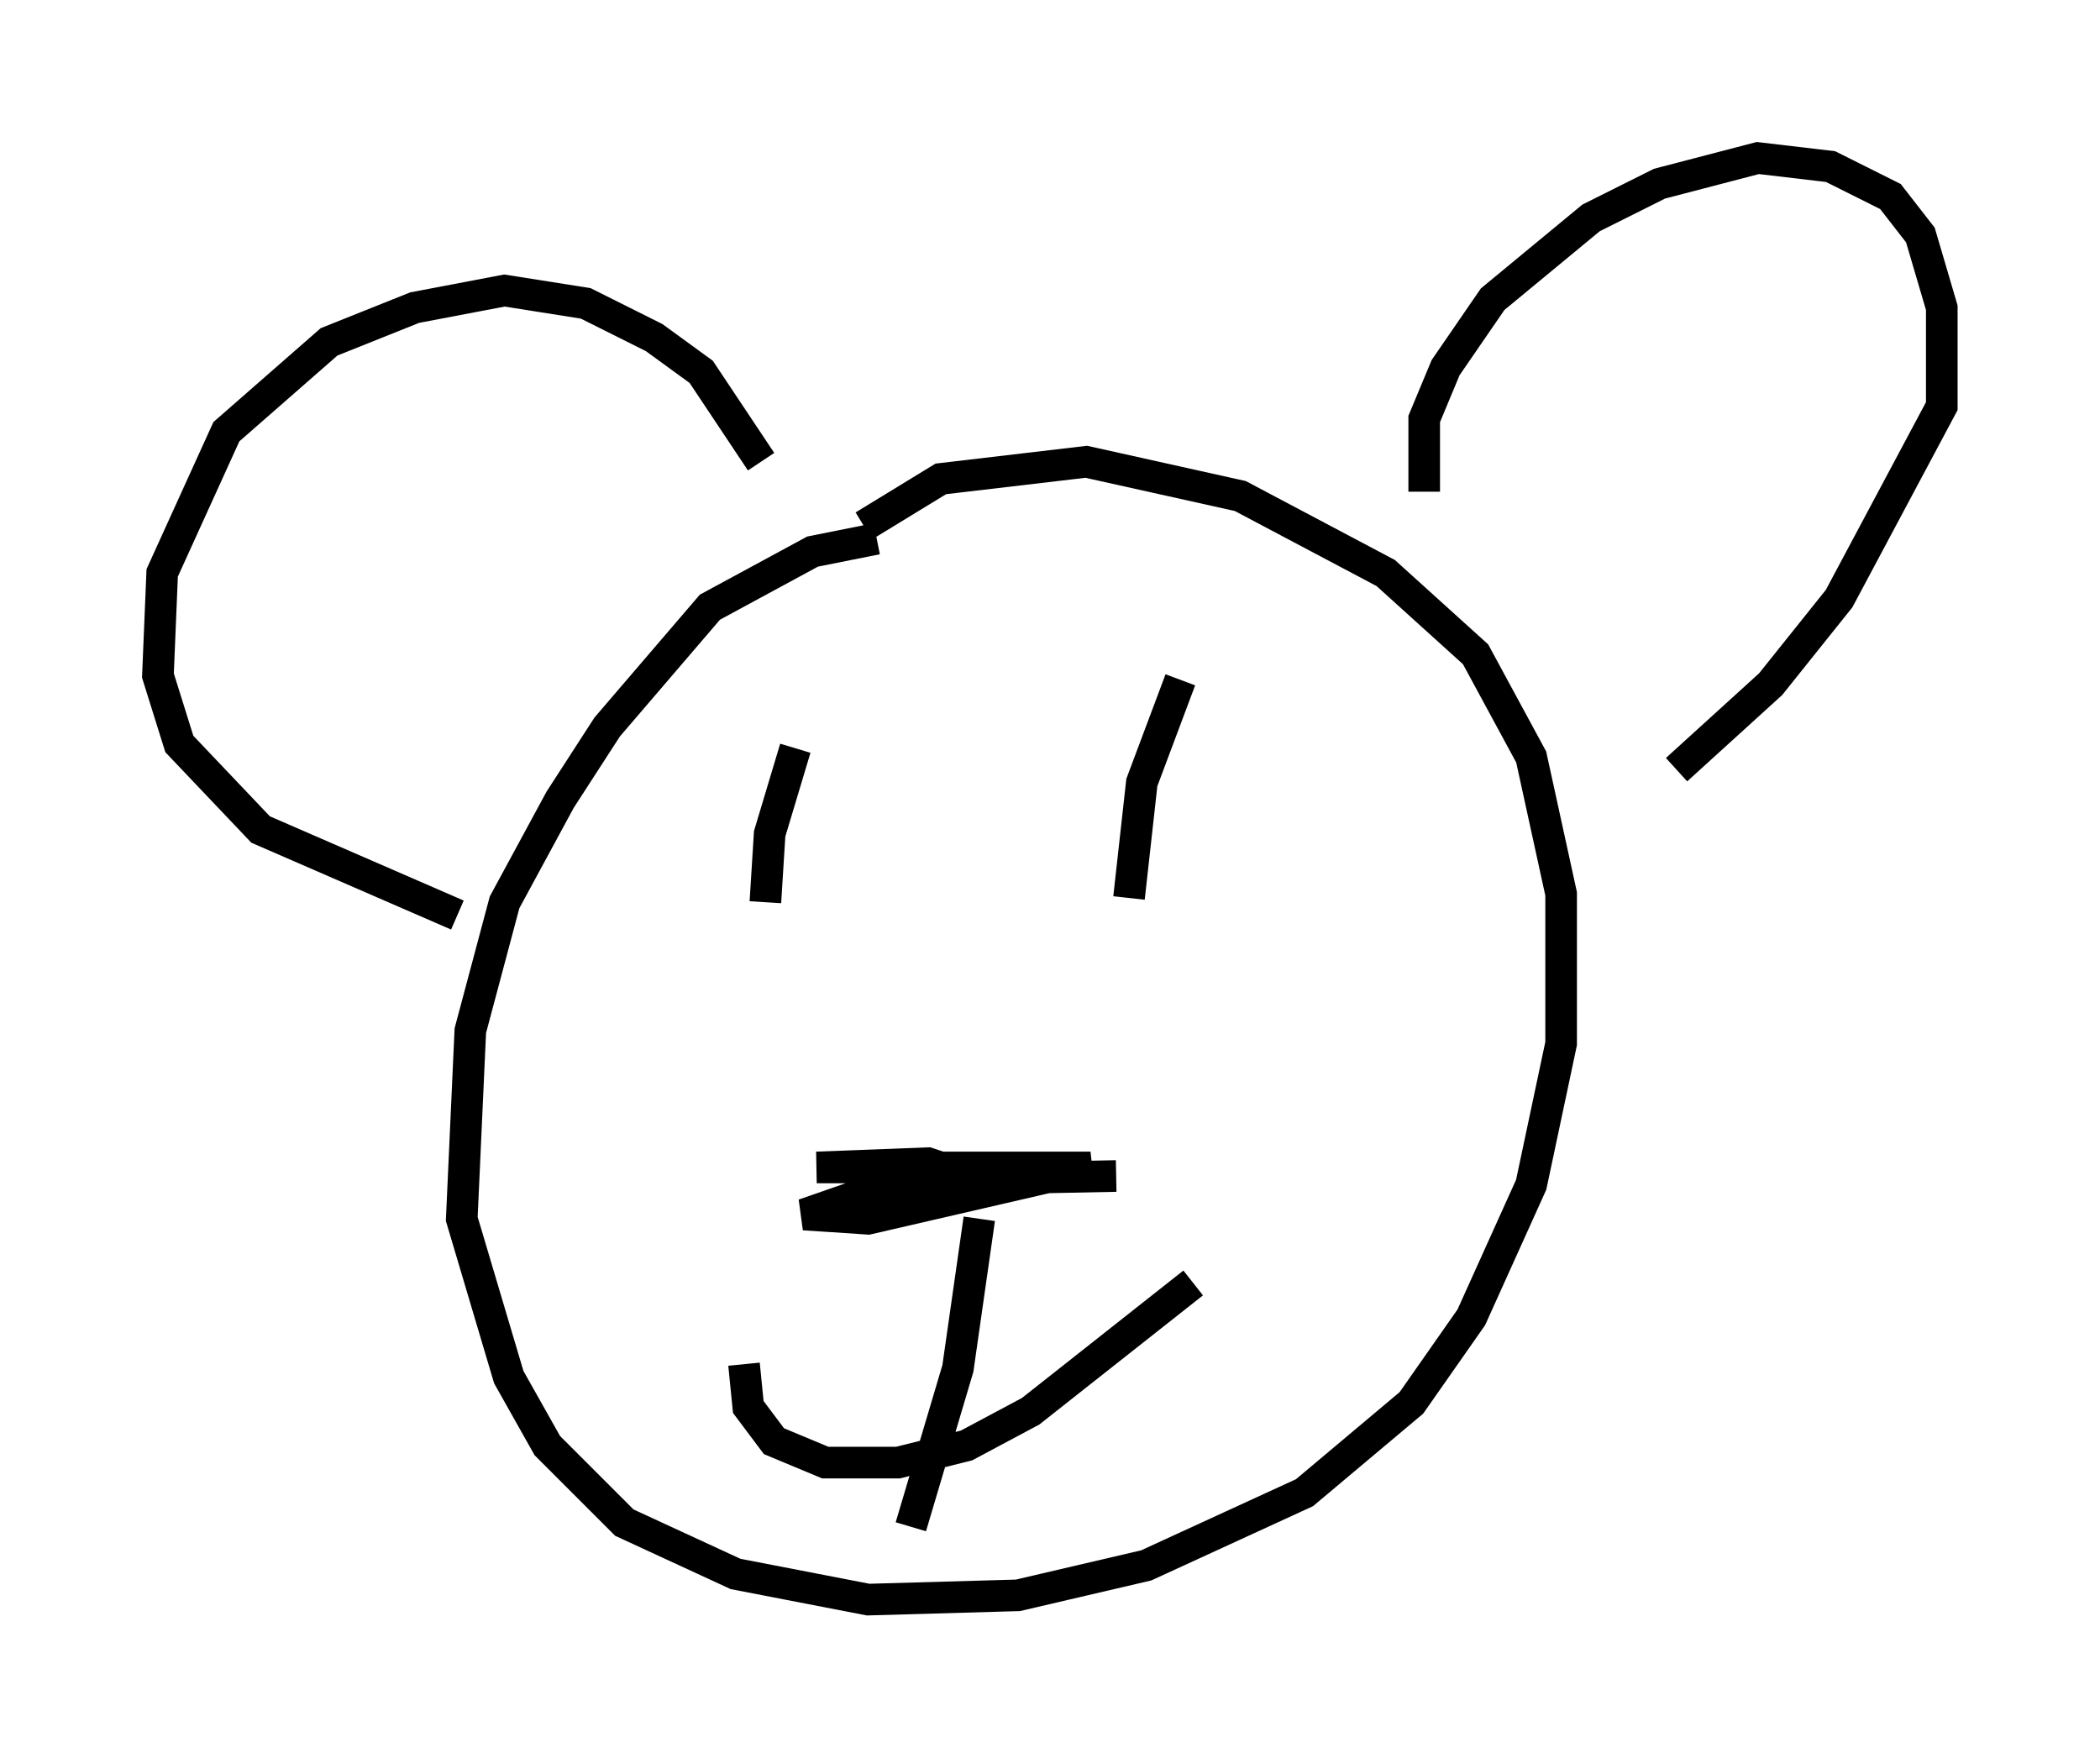 <?xml version="1.0" encoding="utf-8" ?>
<svg baseProfile="full" height="55.602" version="1.1" width="66.427" xmlns="http://www.w3.org/2000/svg" xmlns:ev="http://www.w3.org/2001/xml-events" xmlns:xlink="http://www.w3.org/1999/xlink"><defs /><rect fill="white" height="55.602" width="66.427" x="0" y="0" /><path d="M30.575, 18.126 m-2.842, -1.083 l-2.03, 0.406 -3.248, 1.759 l-3.248, 3.789 -1.488, 2.3 l-1.759, 3.248 -1.083, 4.059 l-0.271, 5.954 1.488, 5.007 l1.218, 2.165 2.436, 2.436 l3.518, 1.624 4.195, 0.812 l4.736, -0.135 4.059, -0.947 l5.007, -2.3 3.383, -2.842 l1.894, -2.706 1.894, -4.195 l0.947, -4.465 0.0, -4.736 l-0.947, -4.33 -1.759, -3.248 l-2.842, -2.571 -4.601, -2.436 l-4.871, -1.083 -4.601, 0.541 l-2.436, 1.488 m17.726, -1.083 l0.0, -2.3 0.677, -1.624 l1.488, -2.165 3.112, -2.571 l2.165, -1.083 3.112, -0.812 l2.3, 0.271 1.894, 0.947 l0.947, 1.218 0.677, 2.3 l0.0, 3.112 -3.248, 6.089 l-2.165, 2.706 -2.977, 2.706 m-28.958, -9.743 l-1.894, -2.842 -1.488, -1.083 l-2.165, -1.083 -2.571, -0.406 l-2.842, 0.541 -2.706, 1.083 l-3.248, 2.842 -2.03, 4.465 l-0.135, 3.248 0.677, 2.165 l2.571, 2.706 6.225, 2.706 m9.066, 14.208 l0.135, 1.353 0.812, 1.083 l1.624, 0.677 2.3, 0.0 l2.165, -0.541 2.03, -1.083 l5.142, -4.059 m-8.931, 7.713 l1.488, -5.007 0.677, -4.736 m0.812, -0.947 l-2.436, -0.812 -3.518, 0.135 l8.66, 0.0 -7.036, 1.624 l-2.03, -0.135 3.112, -1.083 l6.766, -0.135 m-10.149, -13.532 l-0.812, 2.706 -0.135, 2.165 m13.126, -7.036 l-1.218, 3.248 -0.406, 3.654 " fill="none" stroke="black" stroke-width="1" /></svg>